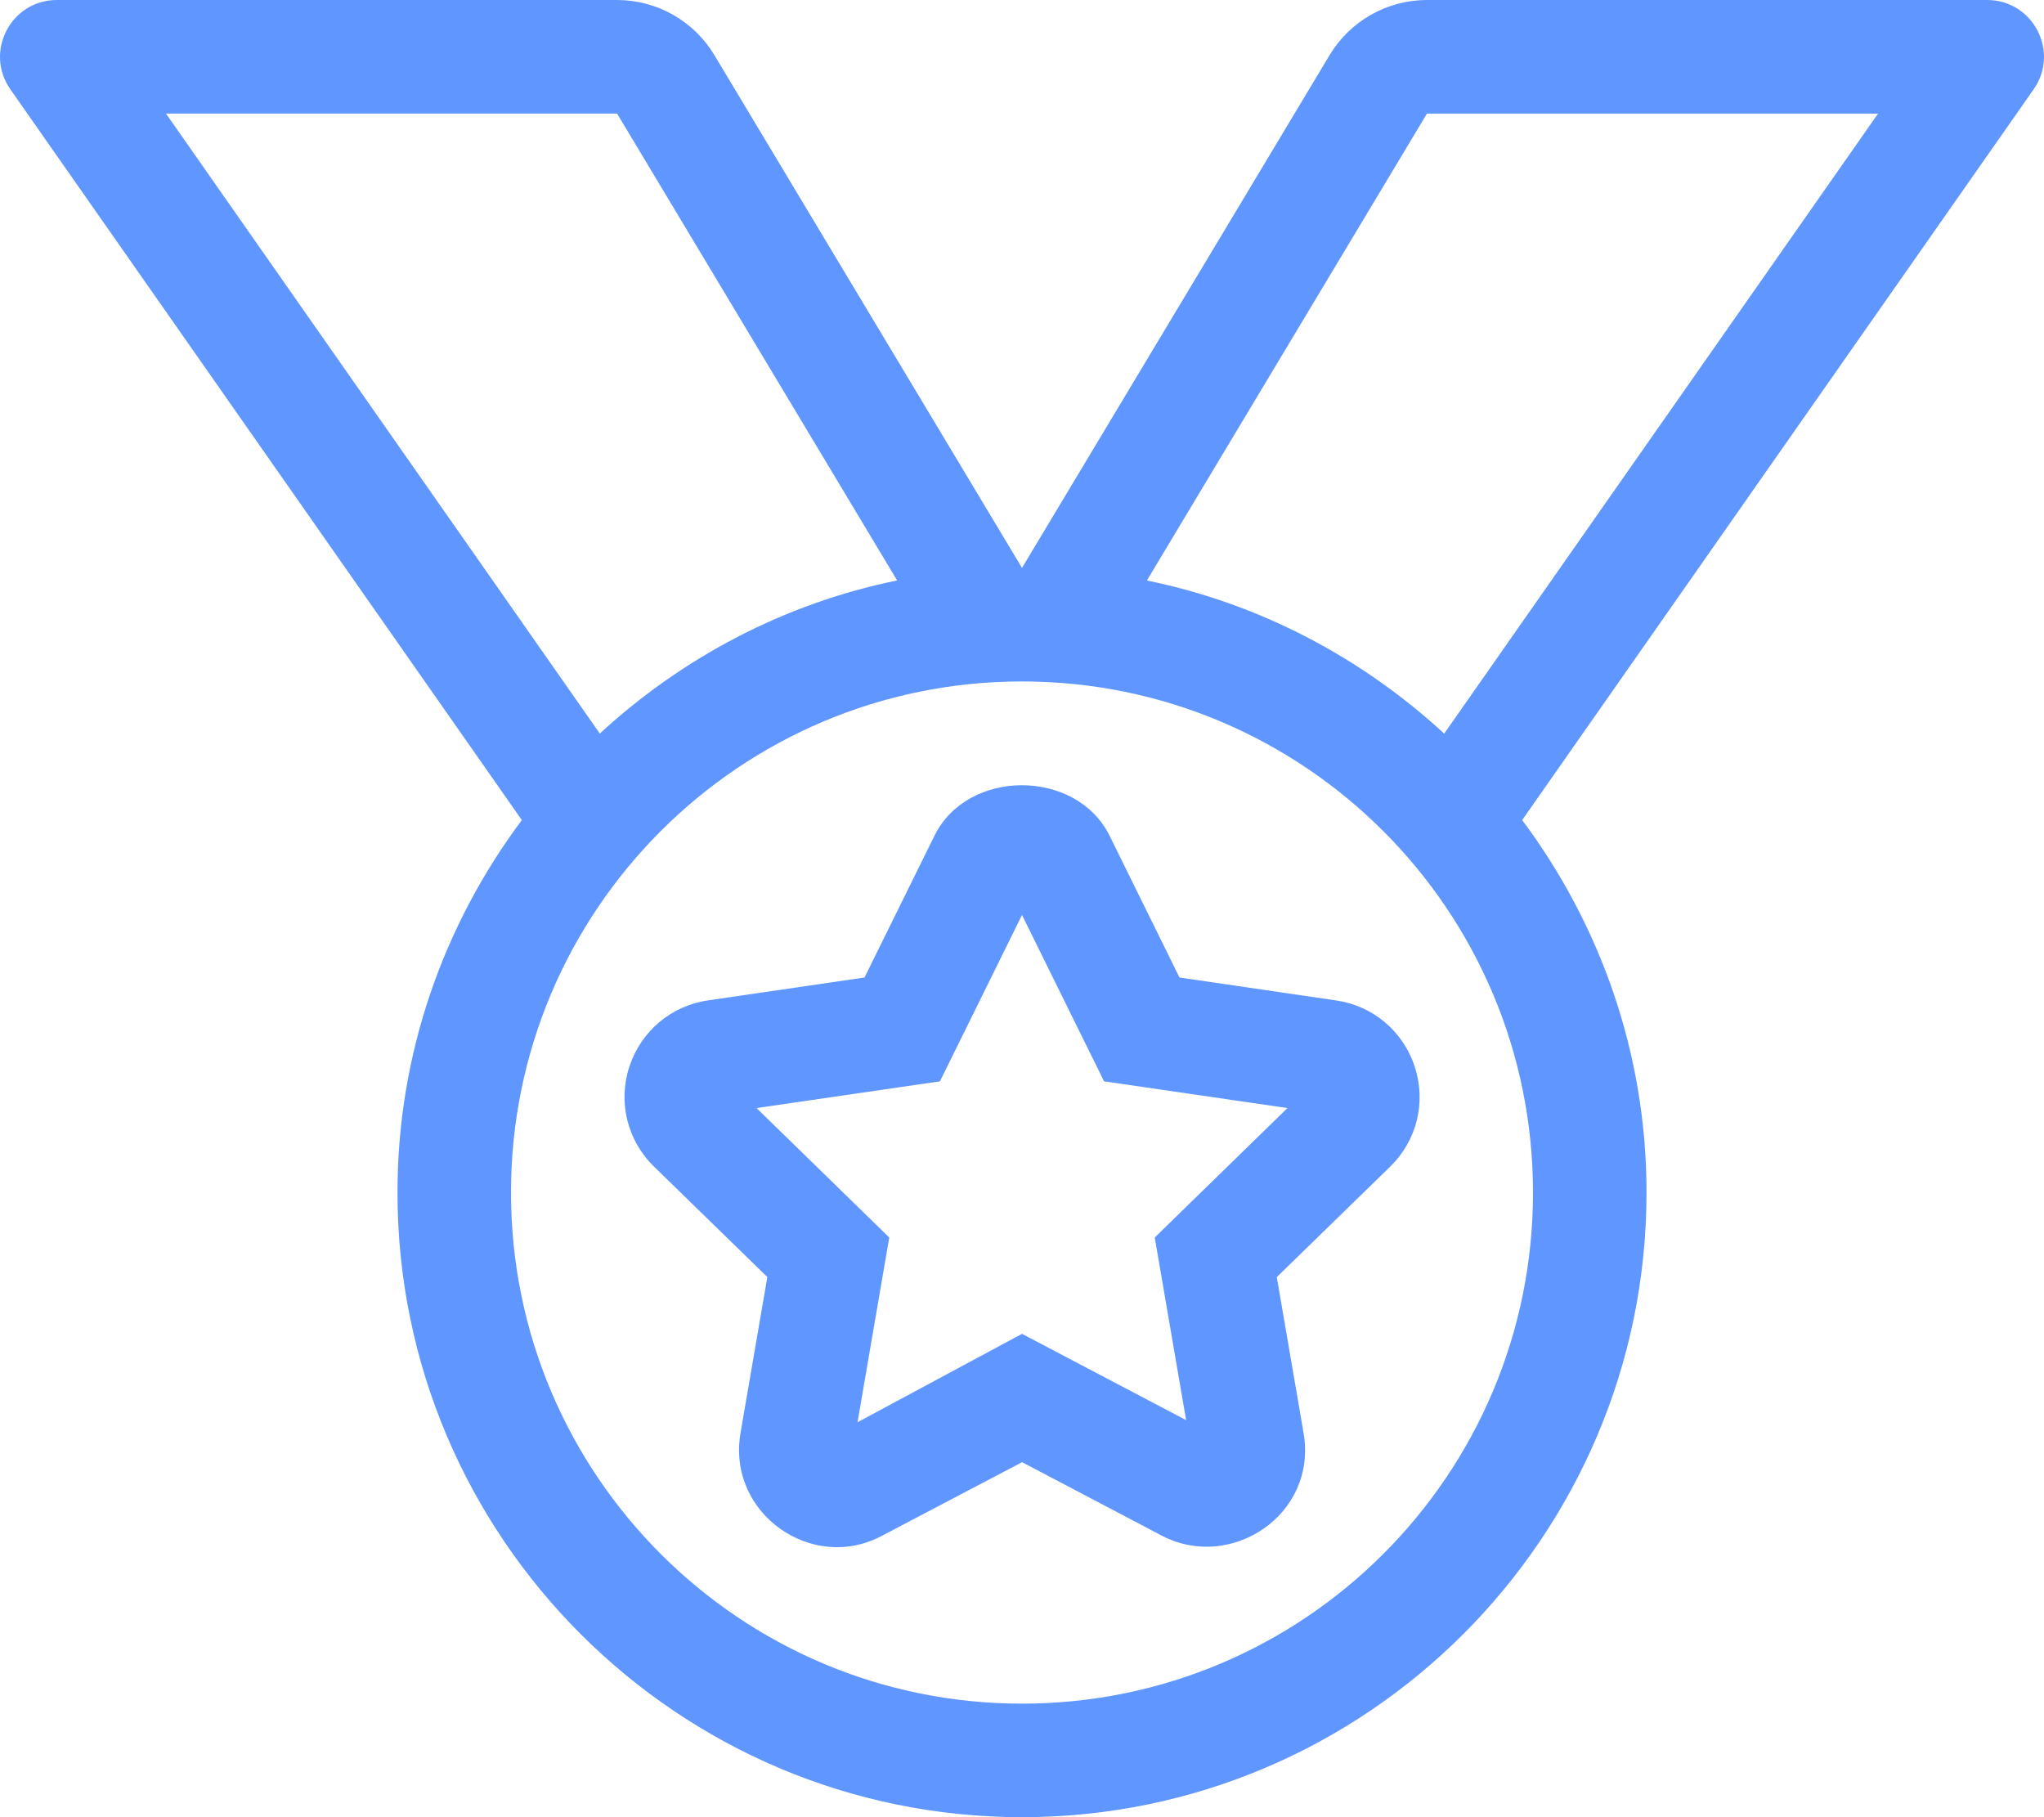 <svg width="54" height="48" viewBox="0 0 54 48" fill="none" xmlns="http://www.w3.org/2000/svg">
<path d="M31.16 25.82L29.309 22.065C28.425 20.302 25.568 20.297 24.689 22.072L22.84 25.82L18.71 26.424C17.731 26.565 16.935 27.238 16.626 28.177C16.322 29.116 16.572 30.13 17.28 30.817L20.272 33.732L19.564 37.85C19.198 39.981 21.463 41.554 23.301 40.566L27.002 38.623L30.699 40.566C32.513 41.515 34.811 40.014 34.439 37.852L33.731 33.734L36.724 30.819C37.432 30.13 37.682 29.116 37.377 28.179C37.069 27.238 36.273 26.567 35.297 26.426L31.16 25.82ZM30.507 32.688L31.336 37.512L27 35.233L22.655 37.568L23.493 32.688L19.987 29.269L24.832 28.563L27 24.168L29.168 28.563L34.013 29.269L30.507 32.688ZM52.497 0H37.699C36.646 0 35.669 0.553 35.126 1.457L27 15.001L18.874 1.457C18.331 0.553 17.356 0 16.301 0H1.503C0.289 0 -0.422 1.367 0.274 2.36L13.786 21.662C11.732 24.413 10.501 27.811 10.501 31.5C10.501 40.599 17.903 48 27 48C36.097 48 43.499 40.597 43.499 31.5C43.499 27.811 42.268 24.413 40.214 21.662L53.726 2.36C54.422 1.367 53.711 0 52.497 0ZM4.384 2.999H16.302L23.701 15.332C20.705 15.943 18.016 17.38 15.846 19.376L4.384 2.999ZM40.5 31.5C40.5 38.956 34.455 45.001 27 45.001C19.545 45.001 13.5 38.956 13.5 31.5C13.5 24.045 19.545 18 27 18C34.455 18 40.5 24.045 40.5 31.5ZM38.154 19.378C35.986 17.382 33.295 15.945 30.299 15.334L37.698 3.001H49.616L38.154 19.378Z" fill="#6096FF"/>
</svg>
